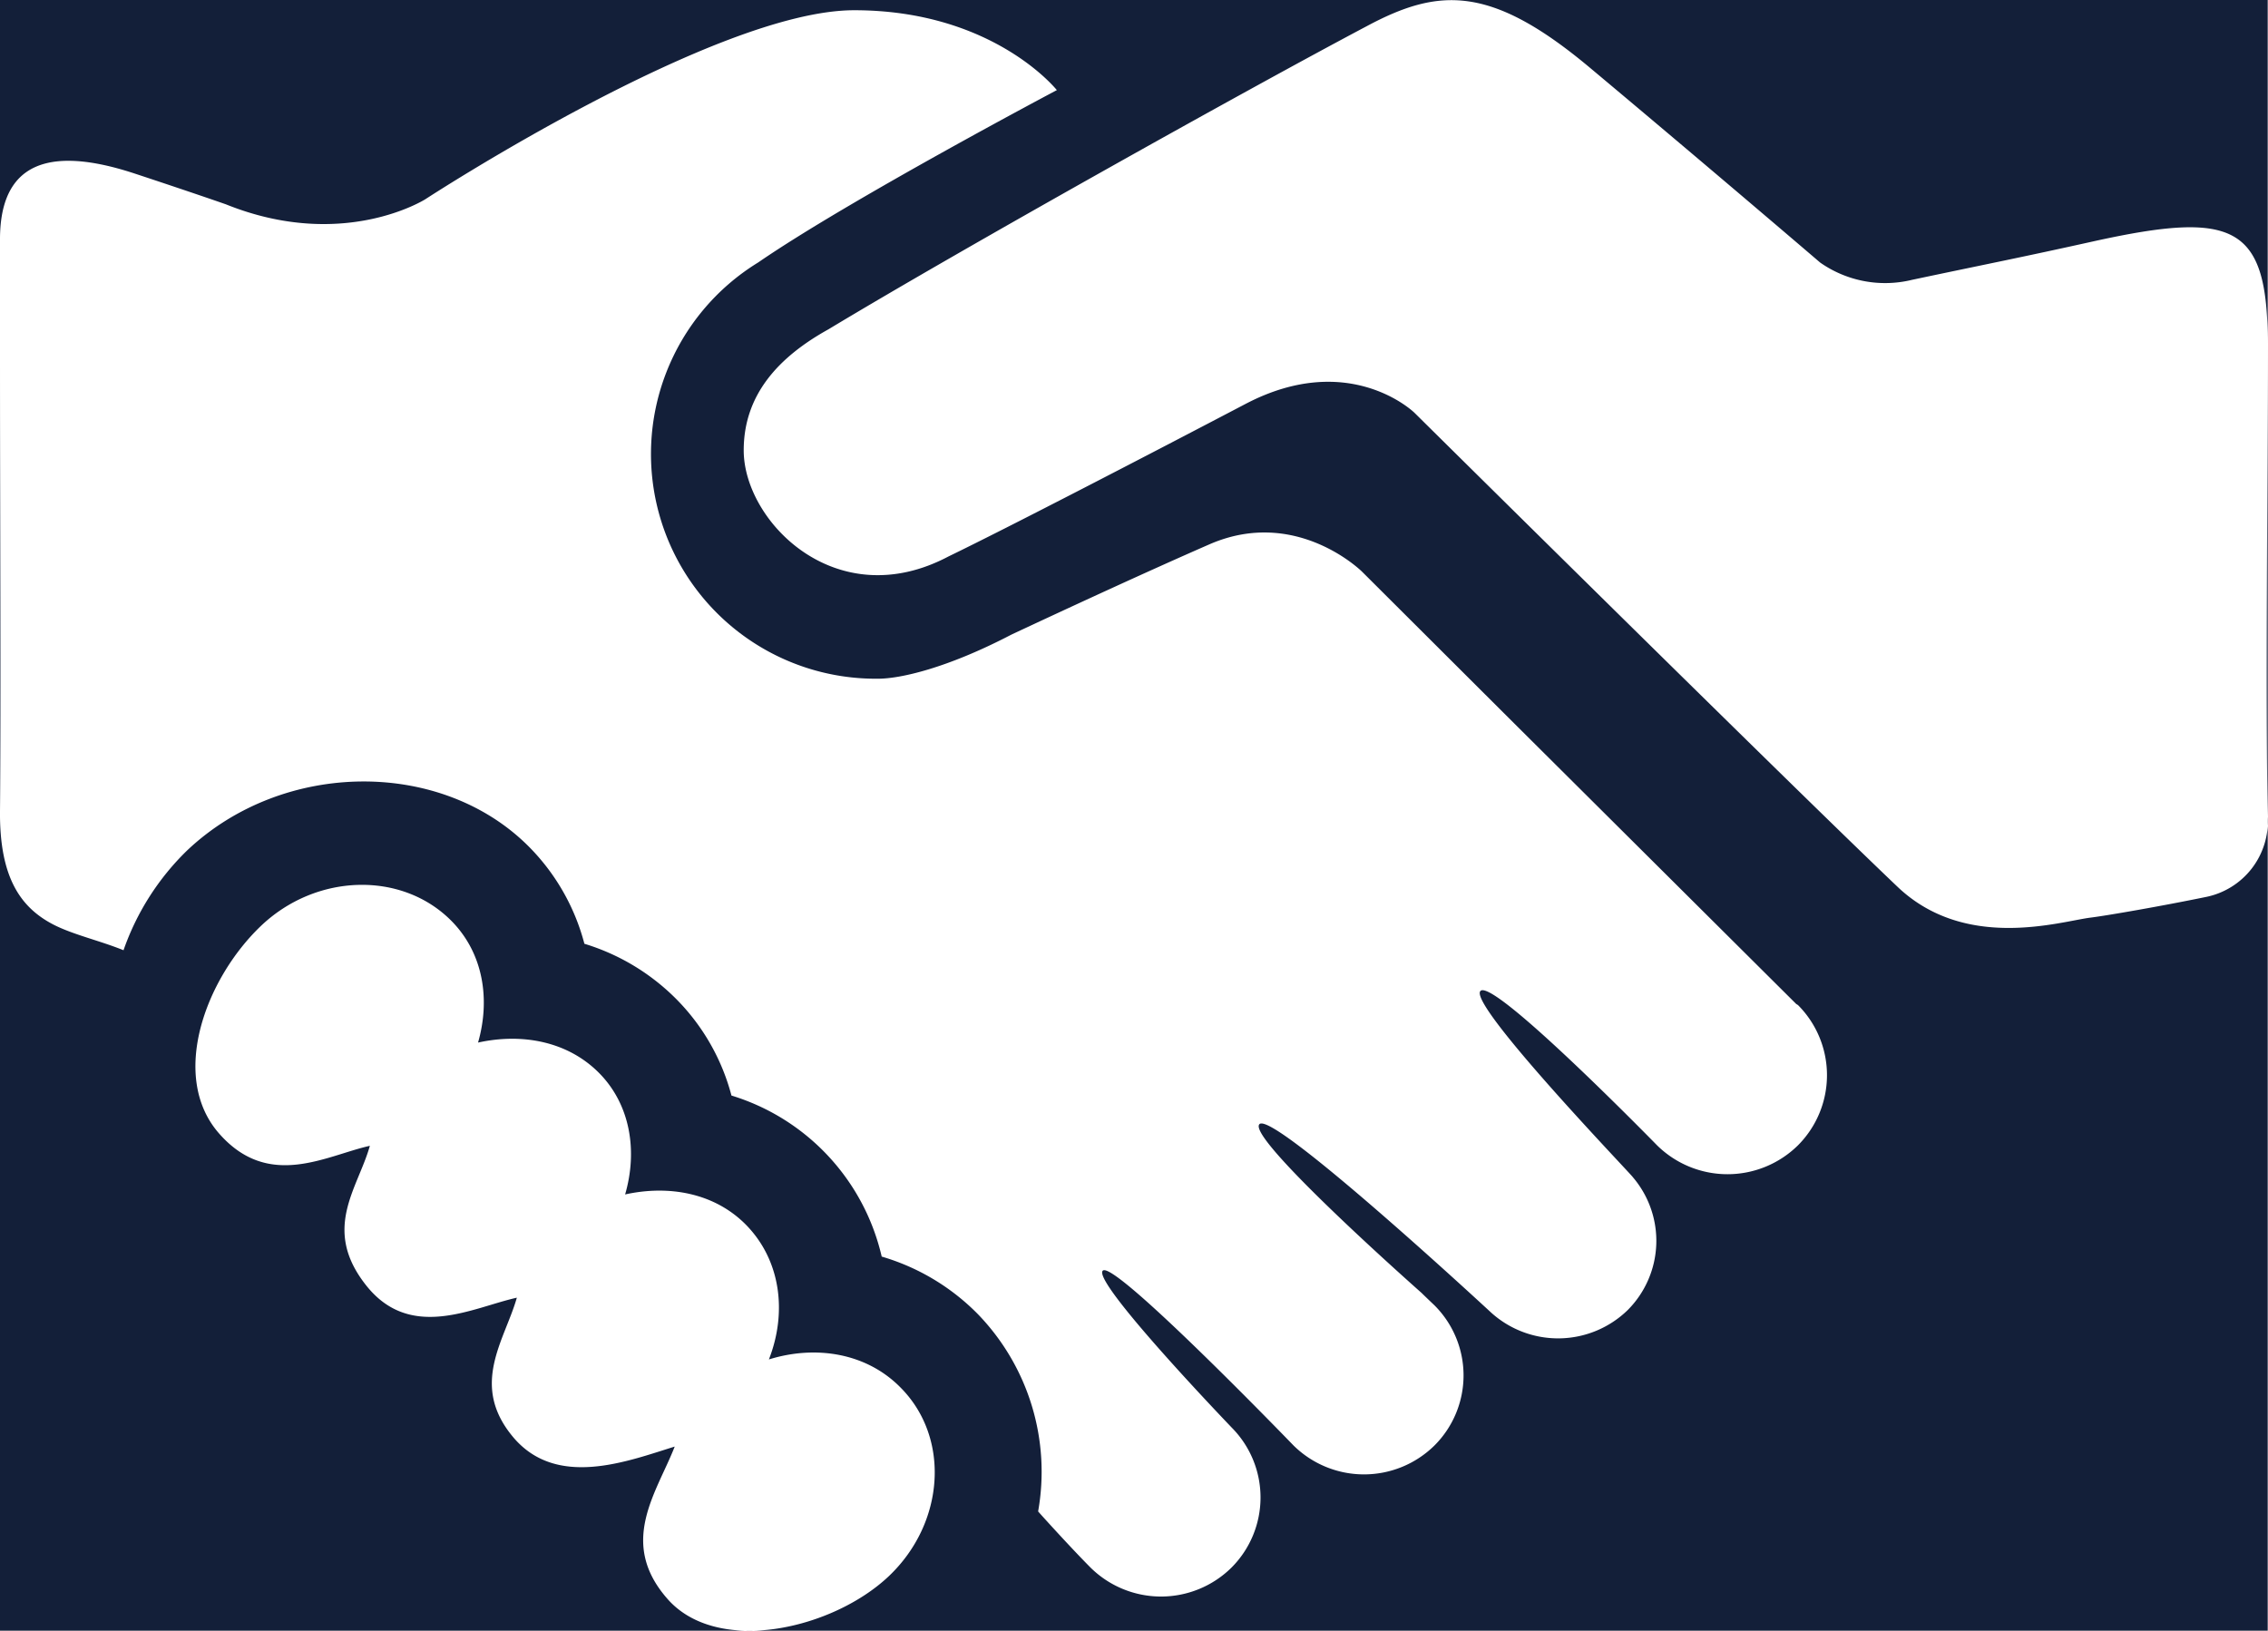 <svg id="Слой_1" data-name="Слой 1" xmlns="http://www.w3.org/2000/svg" viewBox="0 0 235.03 169.02"><defs><style>.cls-1{fill:#131f39;}</style></defs><title>ruki 2.</title><path class="cls-1" d="M0,0V34.24c0-3.5,0-6.75,0-9.6C.06,18.49,3.2,14.43,14,18c6.47,2.14,9.42,3.18,9.42,3.18,12.15,4.89,20.67-.54,20.67-.54s30-19.58,44.43-19.58,21,8.28,21,8.28S87.94,20.75,78.57,27.2A23.29,23.29,0,0,0,91,70.34c2.27,0,7.1-1.07,13.81-4.57,6.11-2.86,14.23-6.61,20.53-9.36,9-3.92,15.8,2.83,15.8,2.83,22.68,22.61,2.86,2.88,45,44.81l.18.11a10.29,10.29,0,0,1,0,14.54,10.4,10.4,0,0,1-14.6,0s-16.95-17.36-18.3-16S169.14,121.8,169.21,122a10.16,10.16,0,0,1-.51,13.75,10.34,10.34,0,0,1-14.18.28s-22.55-20.91-24-19.53S147.32,134,147.32,134c.31.31,1.13,1.09,1.33,1.28a10.26,10.26,0,0,1,0,14.53,10.4,10.4,0,0,1-14.6,0c-.34-.35-18.62-19.27-19.77-18.12s13.2,16.09,13.34,16.24a10.28,10.28,0,0,1,0,14.53,10.39,10.39,0,0,1-14.61,0c-2.05-2.06-5.34-5.7-5.43-5.82a0,0,0,0,0,0,0,23.49,23.49,0,0,0-6.21-20.41,23.08,23.08,0,0,0-10-6,22.83,22.83,0,0,0-15.57-16.69,22.24,22.24,0,0,0-5.62-9.9,22.74,22.74,0,0,0-9.62-5.83,22.3,22.3,0,0,0-5.61-9.92c-9.07-9.29-25.59-9.19-35.56.25a26.62,26.62,0,0,0-6.59,10.34c-2.47-1-5.18-1.6-7.23-2.64C2.17,94.09-.06,91,0,84.06c.1-11.56,0-31,0-46.62V169H235V0ZM92.12,163.34c-5.83,5.53-17.76,8.24-22.93,2.39s-1.15-11,.73-15.81c-4.87,1.51-12.25,4.4-16.76-1s-.86-10,.4-14.43c-4.53,1-11,4.56-15.62-1.28s-.87-10,.39-14.46c-4.52,1-10.46,4.6-15.62-1.27S21.25,101.52,27,96s14.69-5.75,19.82-.52c3.28,3.35,4,8.11,2.72,12.57,4.53-1,9.27-.15,12.54,3.15s4,8.12,2.7,12.59c4.53-1,9.28-.16,12.54,3.16,3.62,3.7,4.25,9.11,2.36,13.94,4.85-1.51,10.12-.68,13.65,2.92C98.49,149,97.93,157.81,92.12,163.34ZM235,84.63a8,8,0,0,1-6.5,8.35c-4.53.93-10.1,1.9-11.86,2.12-3.13.39-13,3.55-20.07-3.26-11-10.47-50-49.07-50-49.07s-6.73-6.57-17.53-.89c-9.92,5.2-24.61,12.82-30.75,15.79-11.61,6.14-21.22-3.61-21.22-11,0-5.76,3.61-9.67,8.78-12.54,14-8.44,43.5-24.92,55.79-31.42,7.47-4,12.85-4.29,23.11,4.3,12.63,10.57,23.87,20.2,23.87,20.2A11.73,11.73,0,0,0,198.15,29C206,27.34,209.3,26.71,217,25c14.53-3.2,18-1.68,18,10.6C235,50.59,234.77,73.23,235,84.63Z" transform="translate(0 0)"/></svg>